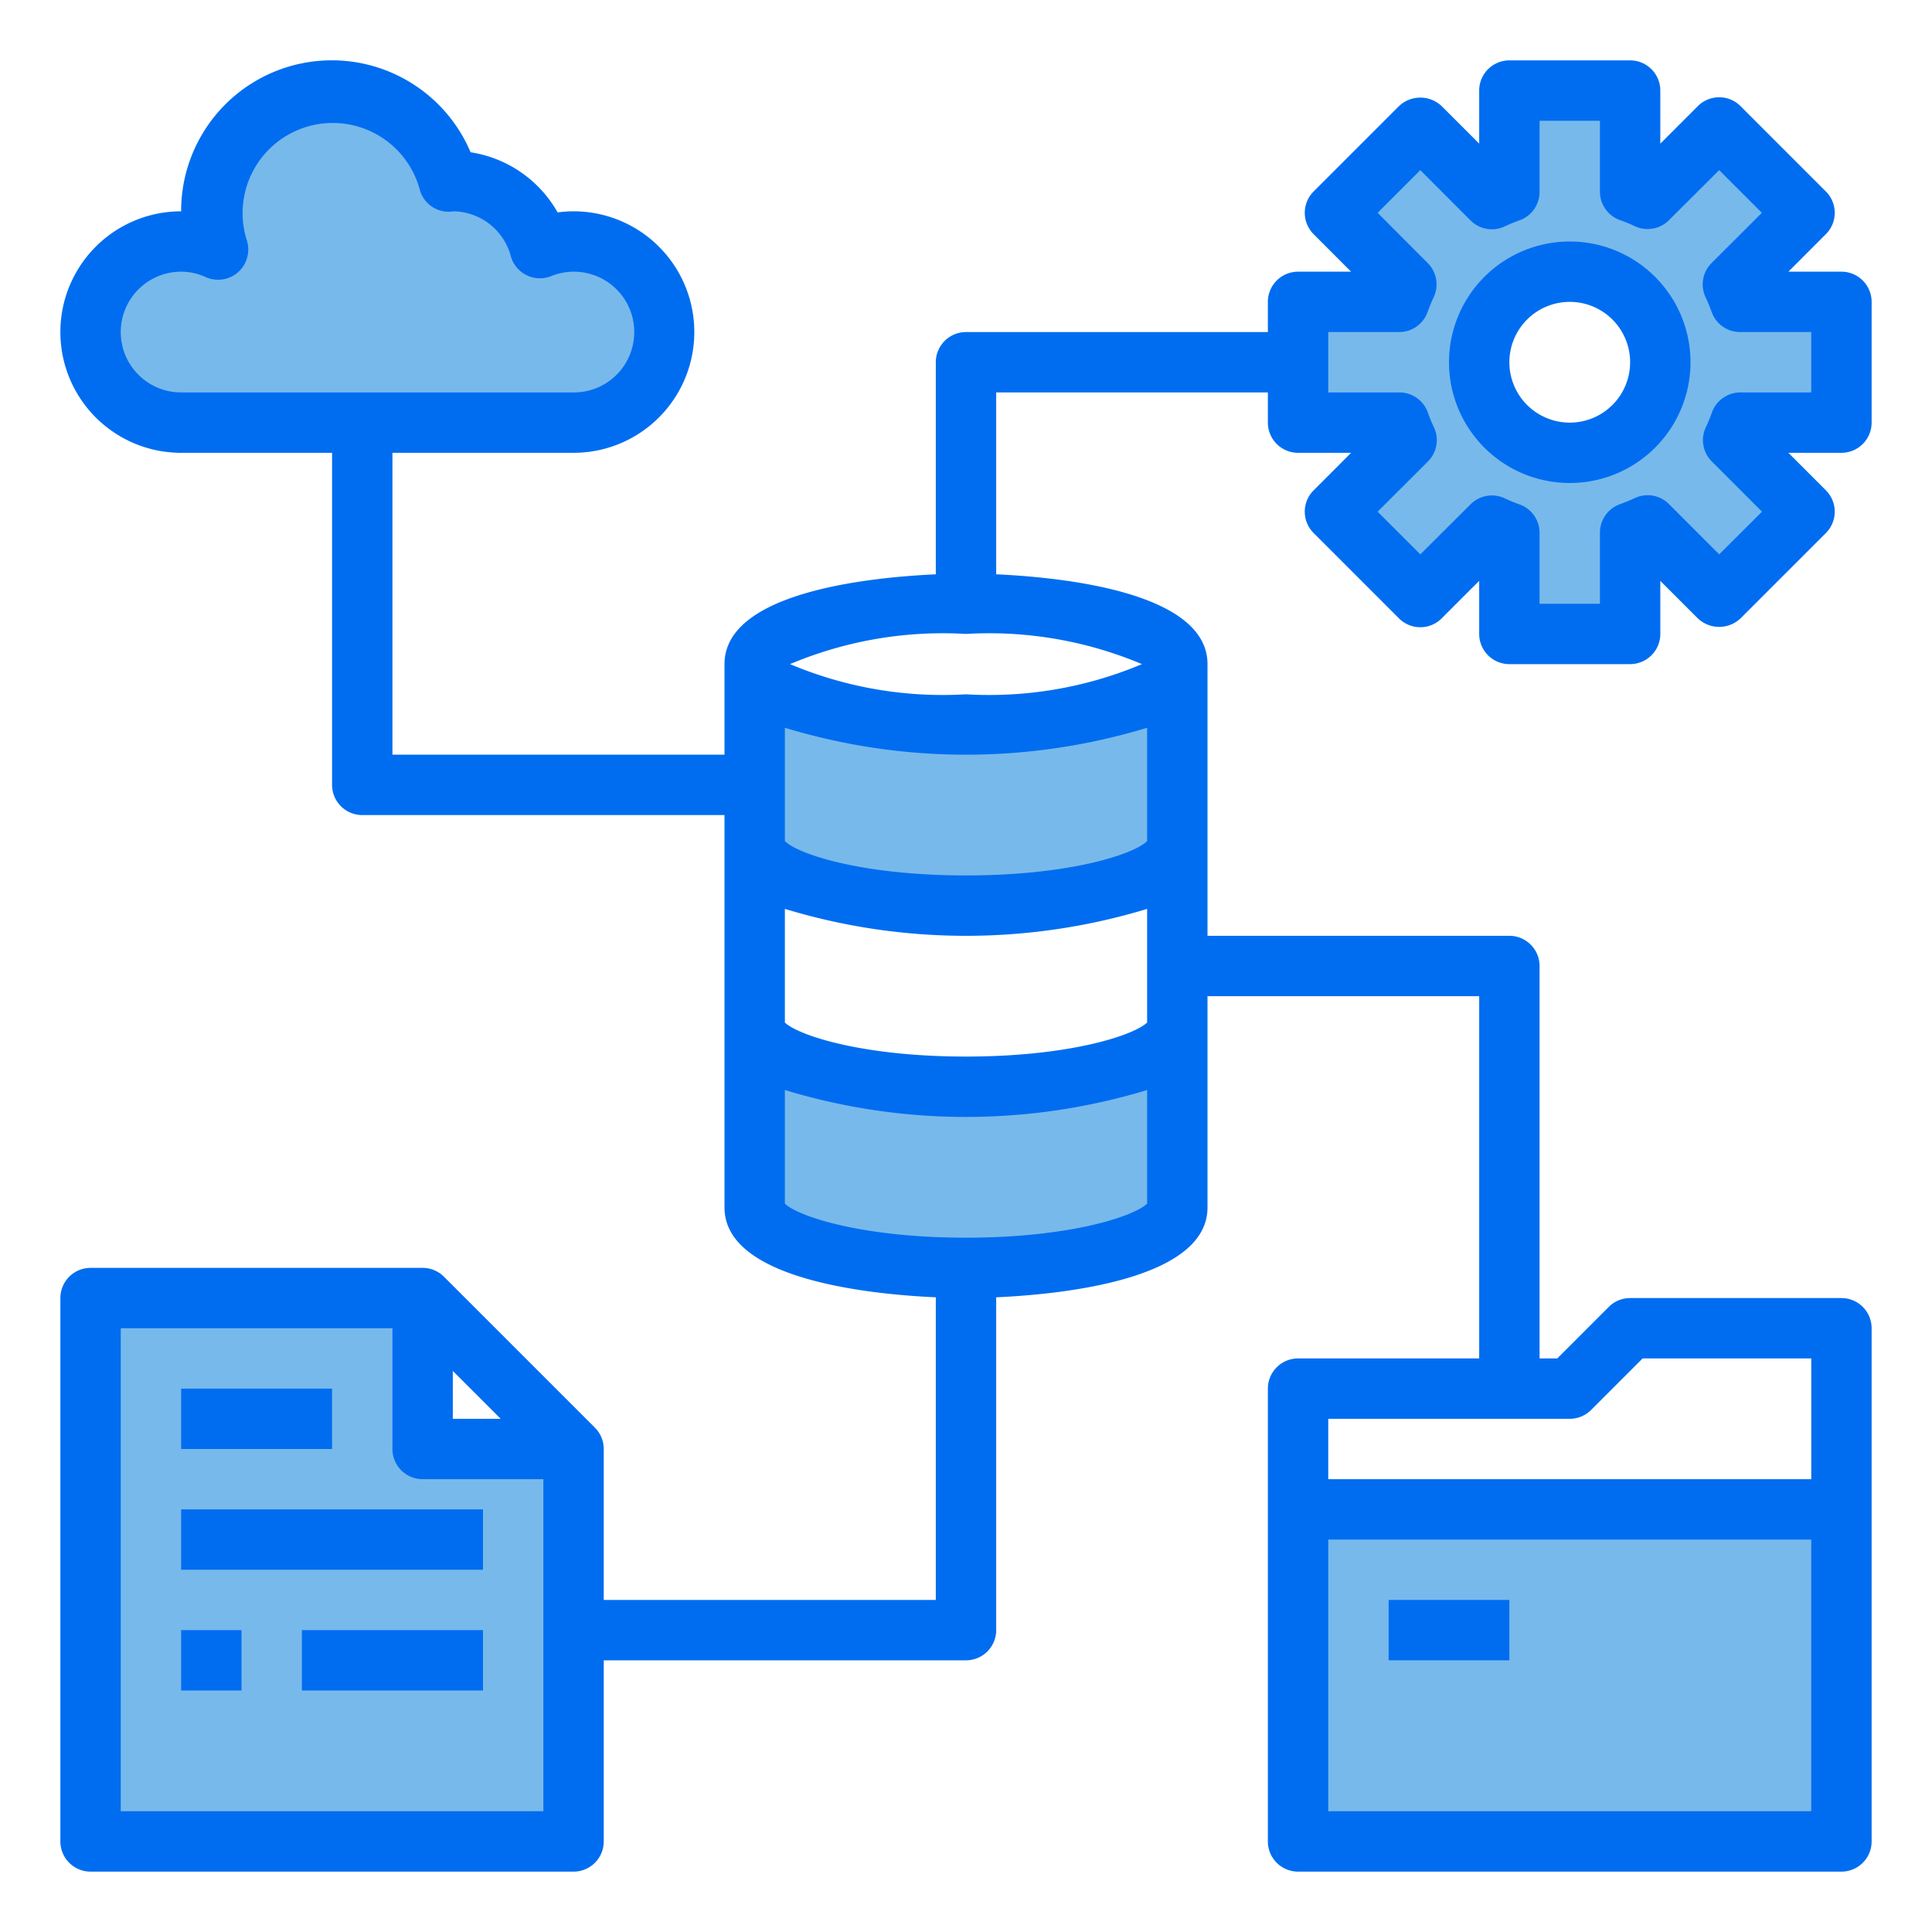 <svg xmlns="http://www.w3.org/2000/svg" viewBox="0 0 64 64"><g data-name="data-server-network-storage"><rect width="18" height="11" x="43" y="50" fill="#78b9eb"/><polygon fill="#78b9eb" points="19 48 19 61 3 61 3 43 14 43 14 48 19 48"/><path fill="#78b9eb" d="M39 34v6c0 1.1-3.13 2-7 2s-7-.9-7-2V34c0 1.1 3.13 2 7 2S39 35.1 39 34zM39 22v6c0 1.1-3.13 2-7 2s-7-.9-7-2V22c0 1.1 3.13 2 7 2S39 23.1 39 22zM57.65 10a5.893 5.893 0 0 0-.24-.58l2.37-2.37L56.95 4.22 54.58 6.59A5.893 5.893 0 0 0 54 6.35V3H50V6.35a5.893 5.893 0 0 0-.58.24L47.05 4.22 44.22 7.05l2.37 2.37a5.893 5.893 0 0 0-.24.58H43v4h3.35a5.893 5.893 0 0 0 .24.58l-2.37 2.37 2.83 2.83 2.37-2.37a5.893 5.893 0 0 0 .58.24V21h4V17.65a5.893 5.893 0 0 0 .58-.24l2.37 2.37 2.83-2.83-2.37-2.37a5.893 5.893 0 0 0 .24-.58H61V10zM52 15a3 3 0 1 1 3-3A3 3 0 0 1 52 15zM22 11a3 3 0 0 1-3 3H6A3 3 0 0 1 6 8a2.907 2.907 0 0 1 1.22.27A4.078 4.078 0 0 1 7 7a3.991 3.991 0 0 1 7.86-.99c.05 0 .09-.01.14-.01a2.974 2.974 0 0 1 2.88 2.22A2.994 2.994 0 0 1 22 11z"/><path fill="#006df0" d="M62,14V10a1,1,0,0,0-1-1H59.243l1.242-1.243a1,1,0,0,0,0-1.414L57.657,3.515a1,1,0,0,0-1.414,0L55,4.758V3a1,1,0,0,0-1-1H50a1,1,0,0,0-1,1V4.758L47.757,3.515a1.029,1.029,0,0,0-1.414,0L43.515,6.343a1,1,0,0,0,0,1.414L44.757,9H43a1,1,0,0,0-1,1v1H32a1,1,0,0,0-1,1v7.025c-2.2.1-7,.589-7,2.975v3H13V15h6a4,4,0,0,0,0-8,3.871,3.871,0,0,0-.528.036,4.008,4.008,0,0,0-2.883-1.992A4.992,4.992,0,0,0,6,7a4,4,0,0,0,0,8h5V26a1,1,0,0,0,1,1H24V40c0,2.386,4.8,2.875,7,2.975V53H20V48a1,1,0,0,0-.293-.707l-5-5A1,1,0,0,0,14,42H3a1,1,0,0,0-1,1V61a1,1,0,0,0,1,1H19a1,1,0,0,0,1-1V55H32a1,1,0,0,0,1-1V42.975c2.2-.1,7-.589,7-2.975V33h9V45H43a1,1,0,0,0-1,1V61a1,1,0,0,0,1,1H61a1,1,0,0,0,1-1V44a1,1,0,0,0-1-1H54a1,1,0,0,0-.707.293L51.586,45H51V32a1,1,0,0,0-1-1H40V22c0-2.386-4.8-2.875-7-2.975V13h9v1a1,1,0,0,0,1,1h1.757l-1.242,1.243a1,1,0,0,0,0,1.414l2.828,2.828a1,1,0,0,0,1.414,0L49,19.242V21a1,1,0,0,0,1,1h4a1,1,0,0,0,1-1V19.242l1.243,1.243a1.029,1.029,0,0,0,1.414,0l2.828-2.828a1,1,0,0,0,0-1.414L59.243,15H61A1,1,0,0,0,62,14ZM4,11A2,2,0,0,1,6,9a1.968,1.968,0,0,1,.814.179A1,1,0,0,0,8.172,7.948,2.986,2.986,0,1,1,13.9,6.261a.989.989,0,0,0,1.011.752C14.96,7.01,15.013,7,15,7a2,2,0,0,1,1.92,1.481,1,1,0,0,0,1.338.666A2,2,0,1,1,19,13H6A2,2,0,0,1,4,11ZM15,45.414,16.586,47H15ZM4,60V44h9v4a1,1,0,0,0,1,1h4V60Zm56,0H44V51H60v9ZM52,47a1,1,0,0,0,.707-.293L54.414,45H60v4H44V47ZM38,27.859C37.618,28.267,35.521,29,32,29s-5.618-.733-6-1.141V24.108a20.625,20.625,0,0,0,12,0ZM26,30.108a20.625,20.625,0,0,0,12,0v3.764c-.42.41-2.522,1.128-6,1.128s-5.58-.718-6-1.128ZM32,41c-3.478,0-5.58-.718-6-1.128V36.108a20.625,20.625,0,0,0,12,0v3.764C37.58,40.282,35.478,41,32,41Zm0-18a13.032,13.032,0,0,1-5.829-1A13.032,13.032,0,0,1,32,21a13.032,13.032,0,0,1,5.829,1A13.032,13.032,0,0,1,32,23ZM60,13H57.651a1,1,0,0,0-.943.667,5.044,5.044,0,0,1-.2.485,1,1,0,0,0,.2,1.137l1.661,1.661L56.95,18.364,55.289,16.7a1,1,0,0,0-1.136-.2,5.062,5.062,0,0,1-.486.2,1,1,0,0,0-.667.943V20H51V17.651a1,1,0,0,0-.667-.943,5.062,5.062,0,0,1-.486-.2,1,1,0,0,0-1.136.2L47.05,18.364,45.636,16.95,47.3,15.289a1,1,0,0,0,.2-1.137,5.044,5.044,0,0,1-.2-.485A1,1,0,0,0,46.349,13H44V11h2.349a1,1,0,0,0,.943-.667,5.044,5.044,0,0,1,.2-.485,1,1,0,0,0-.2-1.137L45.636,7.05,47.05,5.636,48.711,7.3a1,1,0,0,0,1.136.2,5.062,5.062,0,0,1,.486-.2A1,1,0,0,0,51,6.349V4h2V6.349a1,1,0,0,0,.667.943,5.062,5.062,0,0,1,.486.2,1,1,0,0,0,1.136-.2L56.95,5.636,58.364,7.05,56.7,8.711a1,1,0,0,0-.2,1.137,5.044,5.044,0,0,1,.2.485,1,1,0,0,0,.943.667H60Z"/><path fill="#006df0" d="M52,8a4,4,0,1,0,4,4A4,4,0,0,0,52,8Zm0,6a2,2,0,1,1,2-2A2,2,0,0,1,52,14Z"/><rect width="4" height="2" x="46" y="53" fill="#006df0"/><rect width="5" height="2" x="6" y="46" fill="#006df0"/><rect width="10" height="2" x="6" y="50" fill="#006df0"/><rect width="2" height="2" x="6" y="54" fill="#006df0"/><rect width="6" height="2" x="10" y="54" fill="#006df0"/></g></svg>